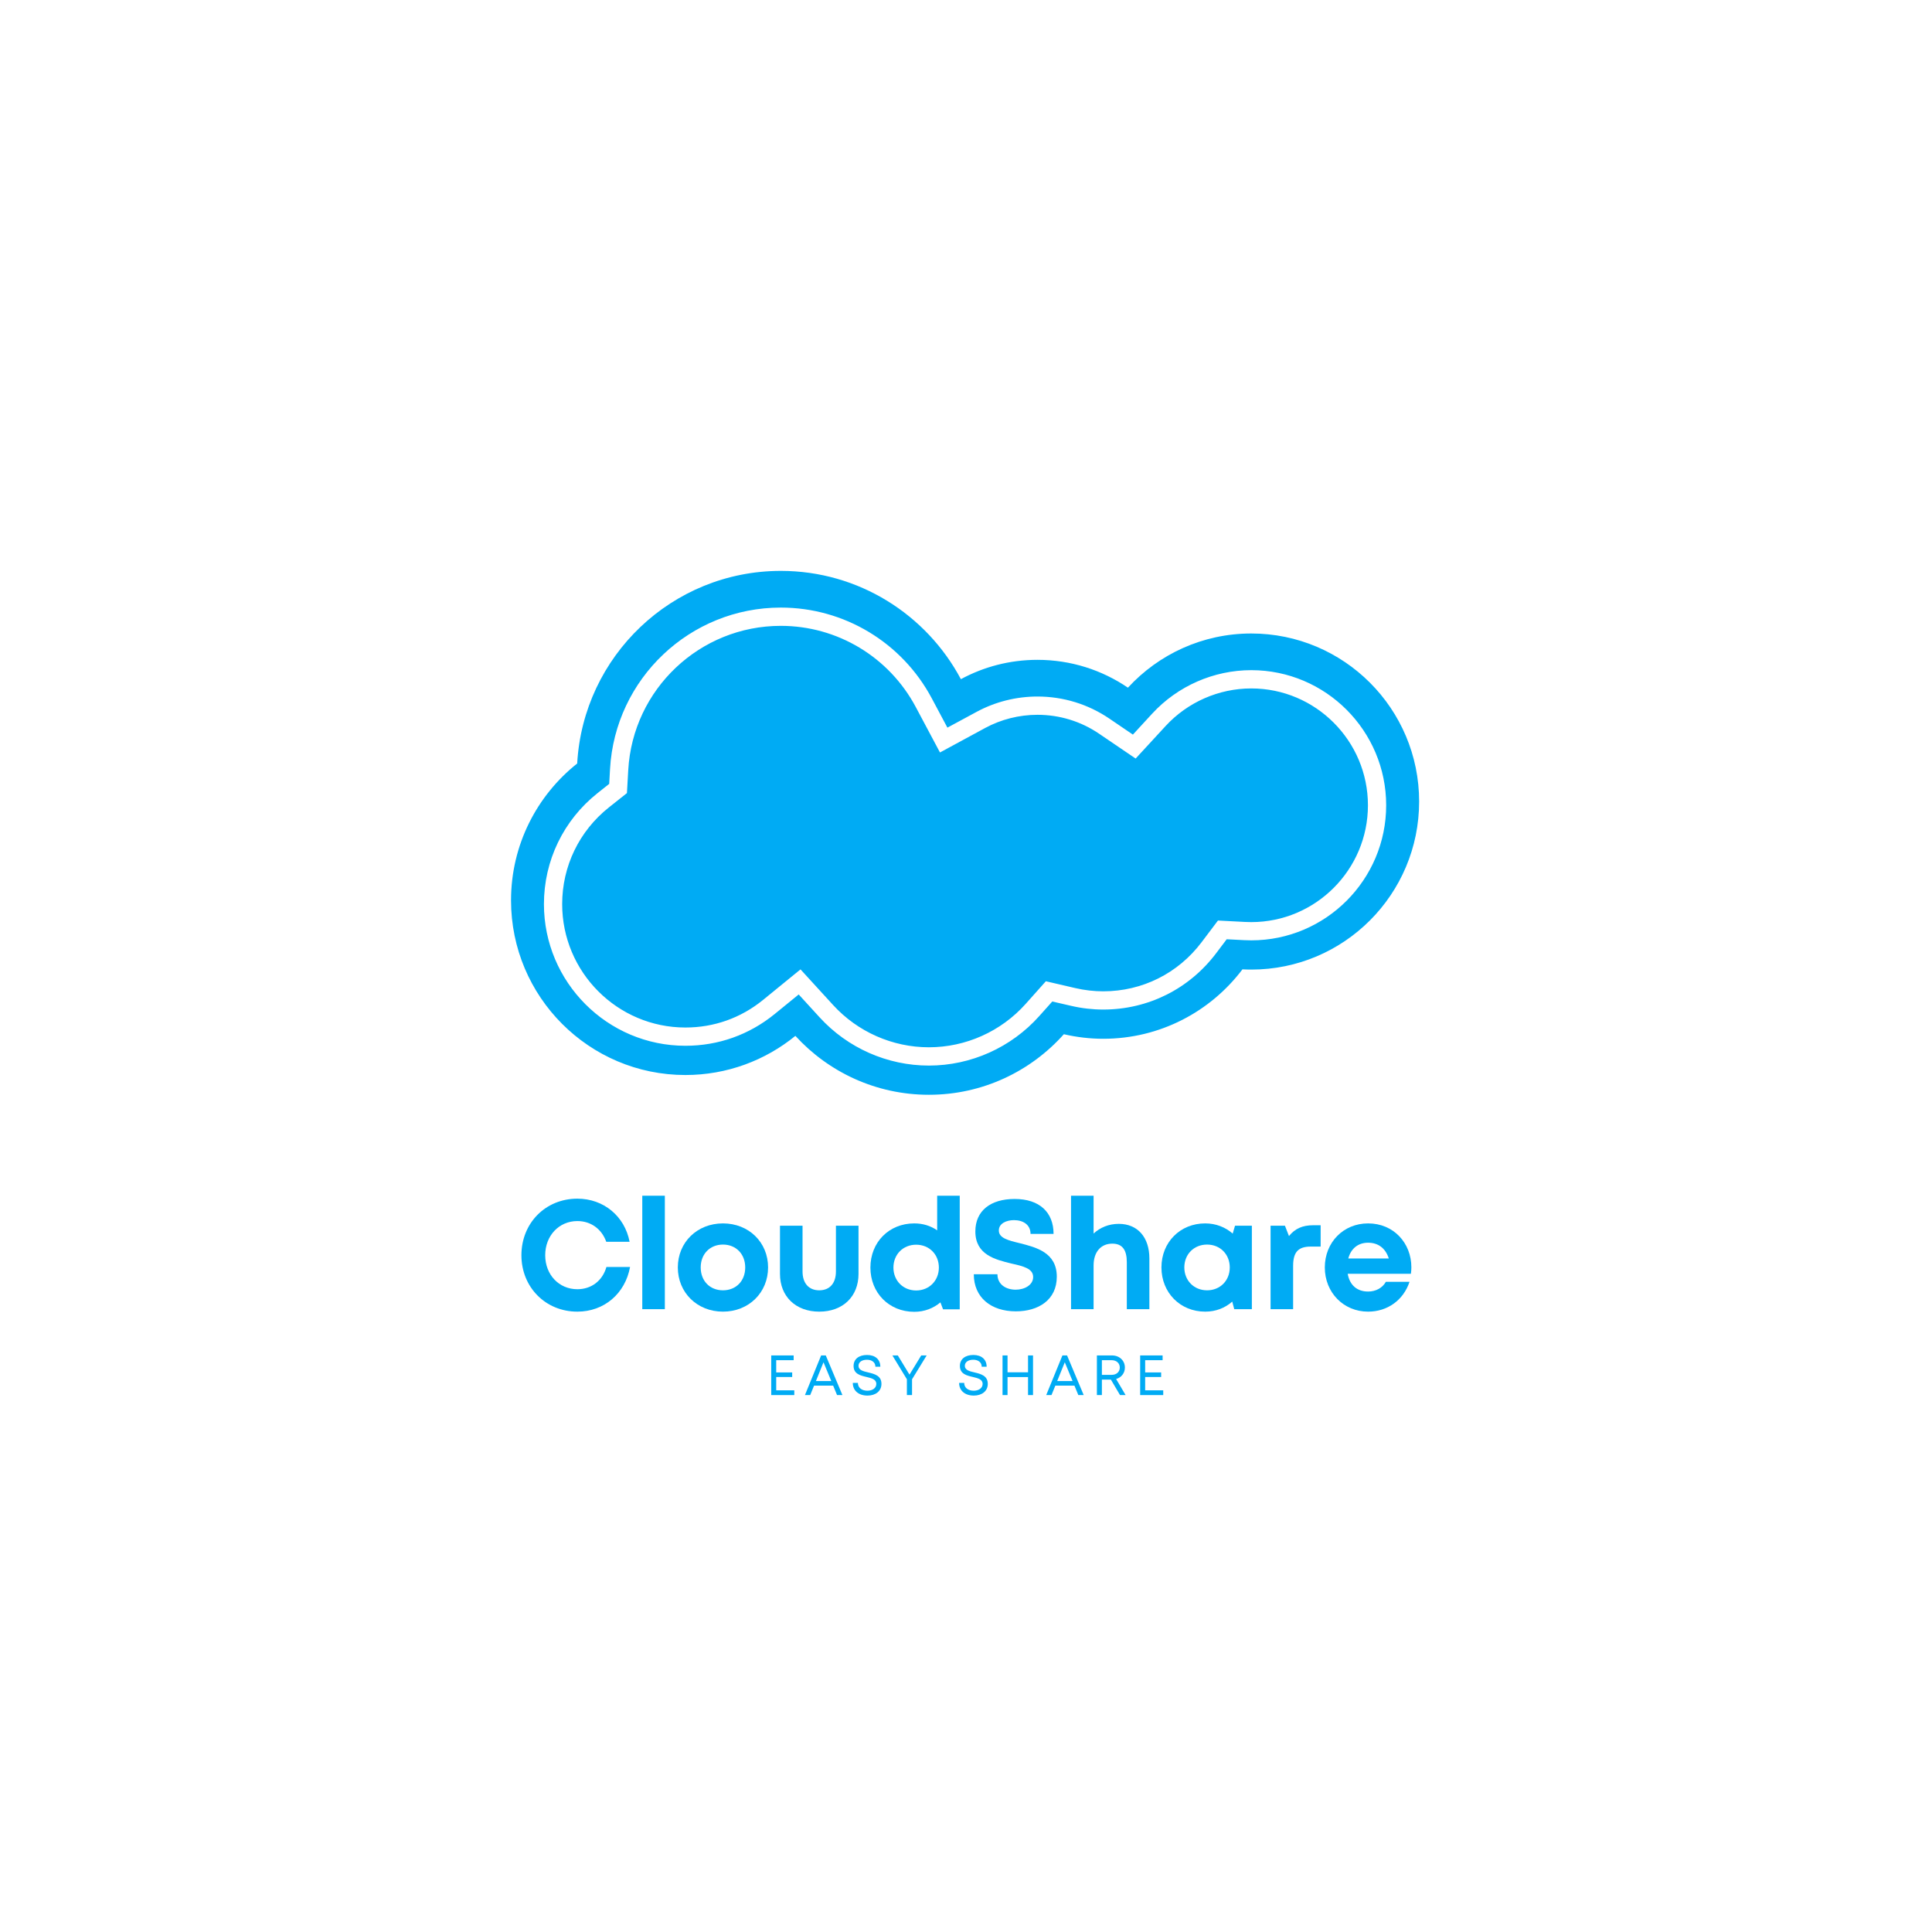 <?xml version="1.0" encoding="UTF-8"?>
<svg xmlns="http://www.w3.org/2000/svg" xmlns:xlink="http://www.w3.org/1999/xlink" width="375pt" height="375pt" viewBox="0 0 375 375" version="1.2">
<defs>
<g>
<symbol overflow="visible" id="glyph0-0">
<path style="stroke:none;" d="M 12.031 0.48 C 17.219 0.48 21.301 -3 22.262 -8.191 L 17.672 -8.191 C 16.922 -5.551 14.789 -3.871 12.031 -3.871 C 8.461 -3.871 5.789 -6.691 5.789 -10.469 C 5.789 -14.25 8.461 -17.102 12.031 -17.102 C 14.672 -17.102 16.77 -15.539 17.641 -13.078 L 22.172 -13.078 C 21.211 -18.059 17.129 -21.449 12.031 -21.449 C 5.852 -21.449 1.172 -16.711 1.172 -10.469 C 1.172 -4.262 5.852 0.48 12.031 0.48 Z M 12.031 0.48 "/>
</symbol>
<symbol overflow="visible" id="glyph0-1">
<path style="stroke:none;" d="M 2.102 0 L 6.48 0 L 6.48 -22.02 L 2.102 -22.02 Z M 2.102 0 "/>
</symbol>
<symbol overflow="visible" id="glyph0-2">
<path style="stroke:none;" d="M 9.781 0.48 C 14.789 0.48 18.539 -3.211 18.539 -8.102 C 18.539 -12.988 14.789 -16.648 9.781 -16.648 C 4.77 -16.648 1.02 -12.988 1.02 -8.102 C 1.02 -3.211 4.77 0.48 9.781 0.48 Z M 9.781 -3.66 C 7.262 -3.66 5.461 -5.461 5.461 -8.102 C 5.461 -10.711 7.262 -12.539 9.781 -12.539 C 12.301 -12.539 14.102 -10.711 14.102 -8.102 C 14.102 -5.461 12.301 -3.66 9.781 -3.66 Z M 9.781 -3.66 "/>
</symbol>
<symbol overflow="visible" id="glyph0-3">
<path style="stroke:none;" d="M 9.48 0.48 C 14.07 0.48 17.102 -2.461 17.102 -6.84 L 17.102 -16.199 L 12.719 -16.199 L 12.719 -7.32 C 12.719 -5.039 11.52 -3.66 9.48 -3.66 C 7.469 -3.66 6.238 -5.012 6.238 -7.32 L 6.238 -16.199 L 1.859 -16.199 L 1.859 -6.84 C 1.859 -2.461 4.922 0.48 9.48 0.48 Z M 9.48 0.48 "/>
</symbol>
<symbol overflow="visible" id="glyph0-4">
<path style="stroke:none;" d="M 13.98 -22.02 L 13.98 -15.301 C 12.719 -16.172 11.219 -16.648 9.539 -16.648 C 4.621 -16.648 1.02 -12.988 1.02 -8.07 C 1.02 -3.18 4.621 0.512 9.539 0.512 C 11.52 0.512 13.262 -0.18 14.609 -1.32 L 15.121 0.031 L 18.359 0.031 L 18.359 -22.02 Z M 9.898 -3.629 C 7.352 -3.629 5.488 -5.551 5.488 -8.07 C 5.488 -10.621 7.352 -12.512 9.898 -12.512 C 12.449 -12.512 14.309 -10.621 14.309 -8.07 C 14.309 -5.551 12.449 -3.629 9.898 -3.629 Z M 9.898 -3.629 "/>
</symbol>
<symbol overflow="visible" id="glyph0-5">
<path style="stroke:none;" d="M 9.359 0.422 C 13.711 0.422 17.309 -1.77 17.309 -6.301 C 17.309 -11.012 13.289 -12 10.109 -12.809 C 7.859 -13.352 6.059 -13.801 6.059 -15.27 C 6.059 -16.648 7.531 -17.281 9 -17.281 C 10.711 -17.281 12.211 -16.441 12.211 -14.609 L 16.68 -14.609 C 16.68 -18.809 13.949 -21.391 9.121 -21.391 C 4.469 -21.391 1.5 -19.109 1.5 -15.09 C 1.5 -10.559 5.34 -9.629 8.52 -8.852 C 10.801 -8.34 12.719 -7.891 12.719 -6.238 C 12.719 -4.68 11.039 -3.781 9.328 -3.781 C 7.469 -3.781 5.789 -4.77 5.789 -6.781 L 1.199 -6.781 C 1.199 -2.281 4.531 0.422 9.359 0.422 Z M 9.359 0.422 "/>
</symbol>
<symbol overflow="visible" id="glyph0-6">
<path style="stroke:none;" d="M 11.371 -16.559 C 9.422 -16.559 7.711 -15.84 6.48 -14.672 L 6.48 -22.02 L 2.102 -22.02 L 2.102 0 L 6.48 0 L 6.48 -8.488 C 6.48 -11.129 7.922 -12.719 10.109 -12.719 C 12.059 -12.719 12.93 -11.52 12.93 -9.09 L 12.93 0 L 17.309 0 L 17.309 -9.84 C 17.309 -13.949 15.031 -16.559 11.371 -16.559 Z M 11.371 -16.559 "/>
</symbol>
<symbol overflow="visible" id="glyph0-7">
<path style="stroke:none;" d="M 15.301 -16.199 L 14.852 -14.672 C 13.441 -15.898 11.609 -16.648 9.512 -16.648 C 4.648 -16.648 1.02 -12.988 1.02 -8.102 C 1.02 -3.211 4.648 0.48 9.512 0.48 C 11.578 0.48 13.379 -0.238 14.762 -1.469 L 15.148 0 L 18.57 0 L 18.57 -16.199 Z M 9.871 -3.66 C 7.32 -3.66 5.461 -5.578 5.461 -8.102 C 5.461 -10.648 7.32 -12.539 9.871 -12.539 C 12.422 -12.539 14.281 -10.648 14.281 -8.102 C 14.281 -5.551 12.422 -3.66 9.871 -3.66 Z M 9.871 -3.66 "/>
</symbol>
<symbol overflow="visible" id="glyph0-8">
<path style="stroke:none;" d="M 10.379 -16.289 C 8.281 -16.289 6.84 -15.629 5.672 -14.191 L 4.891 -16.199 L 2.102 -16.199 L 2.102 0 L 6.48 0 L 6.48 -8.398 C 6.48 -11.039 7.441 -12.148 9.898 -12.148 L 11.82 -12.148 L 11.82 -16.289 Z M 10.379 -16.289 "/>
</symbol>
<symbol overflow="visible" id="glyph0-9">
<path style="stroke:none;" d="M 17.82 -8.129 C 17.82 -12.809 14.398 -16.648 9.422 -16.648 C 4.621 -16.648 1.02 -12.961 1.02 -8.102 C 1.02 -3.238 4.648 0.48 9.422 0.48 C 13.199 0.48 16.289 -1.77 17.461 -5.309 L 12.871 -5.309 C 12.211 -4.141 10.949 -3.422 9.422 -3.422 C 7.289 -3.422 5.852 -4.648 5.461 -6.871 L 17.73 -6.871 C 17.789 -7.289 17.82 -7.711 17.82 -8.129 Z M 9.422 -12.898 C 11.398 -12.898 12.809 -11.82 13.441 -9.84 L 5.578 -9.84 C 6.09 -11.762 7.469 -12.898 9.422 -12.898 Z M 9.422 -12.898 "/>
</symbol>
<symbol overflow="visible" id="glyph1-0">
<path style="stroke:none;" d="M 2.012 -0.922 L 2.012 -3.508 L 5.113 -3.508 L 5.113 -4.398 L 2.012 -4.398 L 2.012 -6.773 L 5.398 -6.773 L 5.398 -7.695 L 1.043 -7.695 L 1.043 0 L 5.52 0 L 5.52 -0.922 Z M 2.012 -0.922 "/>
</symbol>
<symbol overflow="visible" id="glyph1-1">
<path style="stroke:none;" d="M 6.422 0 L 7.465 0 L 4.234 -7.695 L 3.332 -7.695 L 0.188 0 L 1.211 0 L 1.957 -1.836 L 5.664 -1.836 Z M 3.793 -6.367 L 5.301 -2.727 L 2.32 -2.727 Z M 3.793 -6.367 "/>
</symbol>
<symbol overflow="visible" id="glyph1-2">
<path style="stroke:none;" d="M 3.344 0.098 C 4.871 0.098 6.059 -0.727 6.059 -2.176 C 6.059 -3.781 4.695 -4.102 3.484 -4.398 C 2.496 -4.629 1.605 -4.848 1.605 -5.684 C 1.605 -6.422 2.309 -6.859 3.242 -6.859 C 4.18 -6.859 4.883 -6.367 4.883 -5.508 L 5.84 -5.508 C 5.84 -6.906 4.859 -7.785 3.266 -7.785 C 1.672 -7.785 0.648 -6.98 0.648 -5.652 C 0.648 -4.113 1.957 -3.793 3.145 -3.52 C 4.145 -3.277 5.059 -3.066 5.059 -2.164 C 5.059 -1.352 4.301 -0.848 3.332 -0.848 C 2.266 -0.848 1.484 -1.406 1.484 -2.363 L 0.496 -2.363 C 0.496 -0.848 1.648 0.098 3.344 0.098 Z M 3.344 0.098 "/>
</symbol>
<symbol overflow="visible" id="glyph1-3">
<path style="stroke:none;" d="M 6.949 -7.695 L 5.895 -7.695 L 3.617 -3.969 L 1.352 -7.695 L 0.297 -7.695 L 3.113 -3.066 L 3.113 0 L 4.113 0 L 4.113 -3.066 Z M 6.949 -7.695 "/>
</symbol>
<symbol overflow="visible" id="glyph1-4">
<path style="stroke:none;" d="M 5.992 -7.695 L 5.992 -4.422 L 2.012 -4.422 L 2.012 -7.695 L 1.043 -7.695 L 1.043 0 L 2.012 0 L 2.012 -3.496 L 5.992 -3.496 L 5.992 0 L 6.961 0 L 6.961 -7.695 Z M 5.992 -7.695 "/>
</symbol>
<symbol overflow="visible" id="glyph1-5">
<path style="stroke:none;" d="M 5.531 0 L 6.617 0 L 4.773 -3.121 C 5.785 -3.41 6.477 -4.254 6.477 -5.344 C 6.477 -6.707 5.41 -7.695 3.969 -7.695 L 1.043 -7.695 L 1.043 0 L 2.012 0 L 2.012 -3 L 3.762 -3 Z M 2.012 -6.773 L 3.914 -6.773 C 4.859 -6.773 5.488 -6.168 5.488 -5.344 C 5.488 -4.52 4.859 -3.926 3.914 -3.926 L 2.012 -3.926 Z M 2.012 -6.773 "/>
</symbol>
<symbol overflow="visible" id="glyph2-0">
<path style="stroke:none;" d=""/>
</symbol>
</g>
<clipPath id="clip1">
  <path d="M 99.191 110.797 L 275.441 110.797 L 275.441 212.66 L 99.191 212.66 Z M 99.191 110.797 "/>
</clipPath>
</defs>
<g id="surface1">
<g clip-path="url(#clip1)" clip-rule="nonzero">
<path style=" stroke:none;fill-rule:nonzero;fill:rgb(0%,67.059%,95.689%);fill-opacity:1;" d="M 242.875 122.961 C 233.406 122.961 224.879 127.012 218.93 133.477 C 213.918 130.066 207.875 128.074 201.367 128.074 C 195.988 128.074 190.926 129.434 186.508 131.828 C 179.848 119.32 166.695 110.809 151.559 110.809 C 130.449 110.809 113.203 127.352 112.031 148.195 C 104.215 154.402 99.191 163.992 99.191 174.762 C 99.191 193.48 114.344 208.66 133.039 208.66 C 141.133 208.66 148.562 205.809 154.383 201.062 C 160.805 208.086 170.035 212.496 180.297 212.496 C 190.711 212.496 200.059 207.953 206.492 200.742 C 208.953 201.312 211.512 201.625 214.145 201.625 C 225.18 201.625 234.977 196.336 241.16 188.148 C 241.73 188.18 242.305 188.195 242.887 188.195 C 260.875 188.195 275.453 173.59 275.453 155.578 C 275.453 137.562 260.863 122.961 242.875 122.961 Z M 242.875 182.52 C 242.414 182.52 241.949 182.508 241.488 182.484 L 238.102 182.309 L 236.059 185.016 C 230.809 191.969 222.824 195.953 214.141 195.953 C 212.07 195.953 209.98 195.715 207.93 195.238 L 204.246 194.391 L 201.727 197.211 C 196.277 203.324 188.461 206.828 180.293 206.828 C 172.254 206.828 164.527 203.422 159.094 197.473 L 155.027 193.023 L 150.352 196.832 C 145.406 200.859 139.418 202.984 133.039 202.984 C 117.895 202.984 105.578 190.648 105.578 175.488 C 105.578 167.047 109.371 159.191 115.996 153.934 L 118.246 152.148 L 118.406 149.277 C 119.395 131.699 133.953 117.93 151.551 117.93 C 163.844 117.93 175.074 124.688 180.867 135.562 L 183.891 141.234 L 189.543 138.18 C 193.148 136.227 197.238 135.195 201.367 135.195 C 206.379 135.195 211.211 136.68 215.34 139.488 L 219.895 142.586 L 223.625 138.531 C 228.57 133.156 235.59 130.078 242.871 130.078 C 257.312 130.078 269.055 141.84 269.055 156.301 C 269.059 170.758 257.312 182.52 242.875 182.52 Z M 180.293 203.277 C 173.246 203.277 166.469 200.289 161.703 195.074 L 155.379 188.156 L 148.117 194.078 C 143.809 197.59 138.598 199.441 133.039 199.441 C 119.848 199.441 109.117 188.695 109.117 175.488 C 109.117 168.137 112.426 161.293 118.195 156.711 L 121.688 153.938 L 121.941 149.48 C 122.824 133.773 135.832 121.477 151.551 121.477 C 162.531 121.477 172.57 127.512 177.75 137.234 L 182.449 146.055 L 191.227 141.297 C 194.316 139.629 197.824 138.742 201.367 138.742 C 205.668 138.742 209.809 140.012 213.348 142.422 L 220.426 147.234 L 226.227 140.938 C 230.504 136.289 236.57 133.625 242.871 133.625 C 255.355 133.625 265.516 143.797 265.516 156.305 C 265.516 168.805 255.359 178.98 242.871 178.98 C 242.48 178.98 242.074 178.973 241.672 178.949 L 236.406 178.676 L 233.23 182.883 C 228.66 188.941 221.699 192.414 214.137 192.414 C 212.336 192.414 210.512 192.203 208.719 191.789 L 203 190.461 L 199.086 194.852 C 194.305 200.207 187.453 203.277 180.293 203.277 Z M 180.293 203.277 "/>
</g>
<g style="fill:rgb(0%,67.059%,95.689%);fill-opacity:1;">
  <use xlink:href="#glyph0-0" x="100.035" y="254.109"/>
</g>
<g style="fill:rgb(0%,67.059%,95.689%);fill-opacity:1;">
  <use xlink:href="#glyph0-1" x="122.565" y="254.109"/>
</g>
<g style="fill:rgb(0%,67.059%,95.689%);fill-opacity:1;">
  <use xlink:href="#glyph0-2" x="130.545" y="254.109"/>
</g>
<g style="fill:rgb(0%,67.059%,95.689%);fill-opacity:1;">
  <use xlink:href="#glyph0-3" x="149.535" y="254.109"/>
</g>
<g style="fill:rgb(0%,67.059%,95.689%);fill-opacity:1;">
  <use xlink:href="#glyph0-4" x="167.925" y="254.109"/>
</g>
<g style="fill:rgb(0%,67.059%,95.689%);fill-opacity:1;">
  <use xlink:href="#glyph0-5" x="187.815" y="254.109"/>
</g>
<g style="fill:rgb(0%,67.059%,95.689%);fill-opacity:1;">
  <use xlink:href="#glyph0-6" x="205.785" y="254.109"/>
</g>
<g style="fill:rgb(0%,67.059%,95.689%);fill-opacity:1;">
  <use xlink:href="#glyph0-7" x="224.415" y="254.109"/>
</g>
<g style="fill:rgb(0%,67.059%,95.689%);fill-opacity:1;">
  <use xlink:href="#glyph0-8" x="244.515" y="254.109"/>
</g>
<g style="fill:rgb(0%,67.059%,95.689%);fill-opacity:1;">
  <use xlink:href="#glyph0-9" x="256.125" y="254.109"/>
</g>
<g style="fill:rgb(0%,67.059%,95.689%);fill-opacity:1;">
  <use xlink:href="#glyph1-0" x="148.651" y="270.784"/>
</g>
<g style="fill:rgb(0%,67.059%,95.689%);fill-opacity:1;">
  <use xlink:href="#glyph1-1" x="156.05" y="270.784"/>
</g>
<g style="fill:rgb(0%,67.059%,95.689%);fill-opacity:1;">
  <use xlink:href="#glyph1-2" x="165.031" y="270.784"/>
</g>
<g style="fill:rgb(0%,67.059%,95.689%);fill-opacity:1;">
  <use xlink:href="#glyph1-3" x="172.914" y="270.784"/>
</g>
<g style="fill:rgb(0%,67.059%,95.689%);fill-opacity:1;">
  <use xlink:href="#glyph2-0" x="181.467" y="270.784"/>
</g>
<g style="fill:rgb(0%,67.059%,95.689%);fill-opacity:1;">
  <use xlink:href="#glyph1-2" x="185.667" y="270.784"/>
</g>
<g style="fill:rgb(0%,67.059%,95.689%);fill-opacity:1;">
  <use xlink:href="#glyph1-4" x="193.549" y="270.784"/>
</g>
<g style="fill:rgb(0%,67.059%,95.689%);fill-opacity:1;">
  <use xlink:href="#glyph1-1" x="202.882" y="270.784"/>
</g>
<g style="fill:rgb(0%,67.059%,95.689%);fill-opacity:1;">
  <use xlink:href="#glyph1-5" x="211.864" y="270.784"/>
</g>
<g style="fill:rgb(0%,67.059%,95.689%);fill-opacity:1;">
  <use xlink:href="#glyph1-0" x="220.263" y="270.784"/>
</g>
</g>
</svg>
